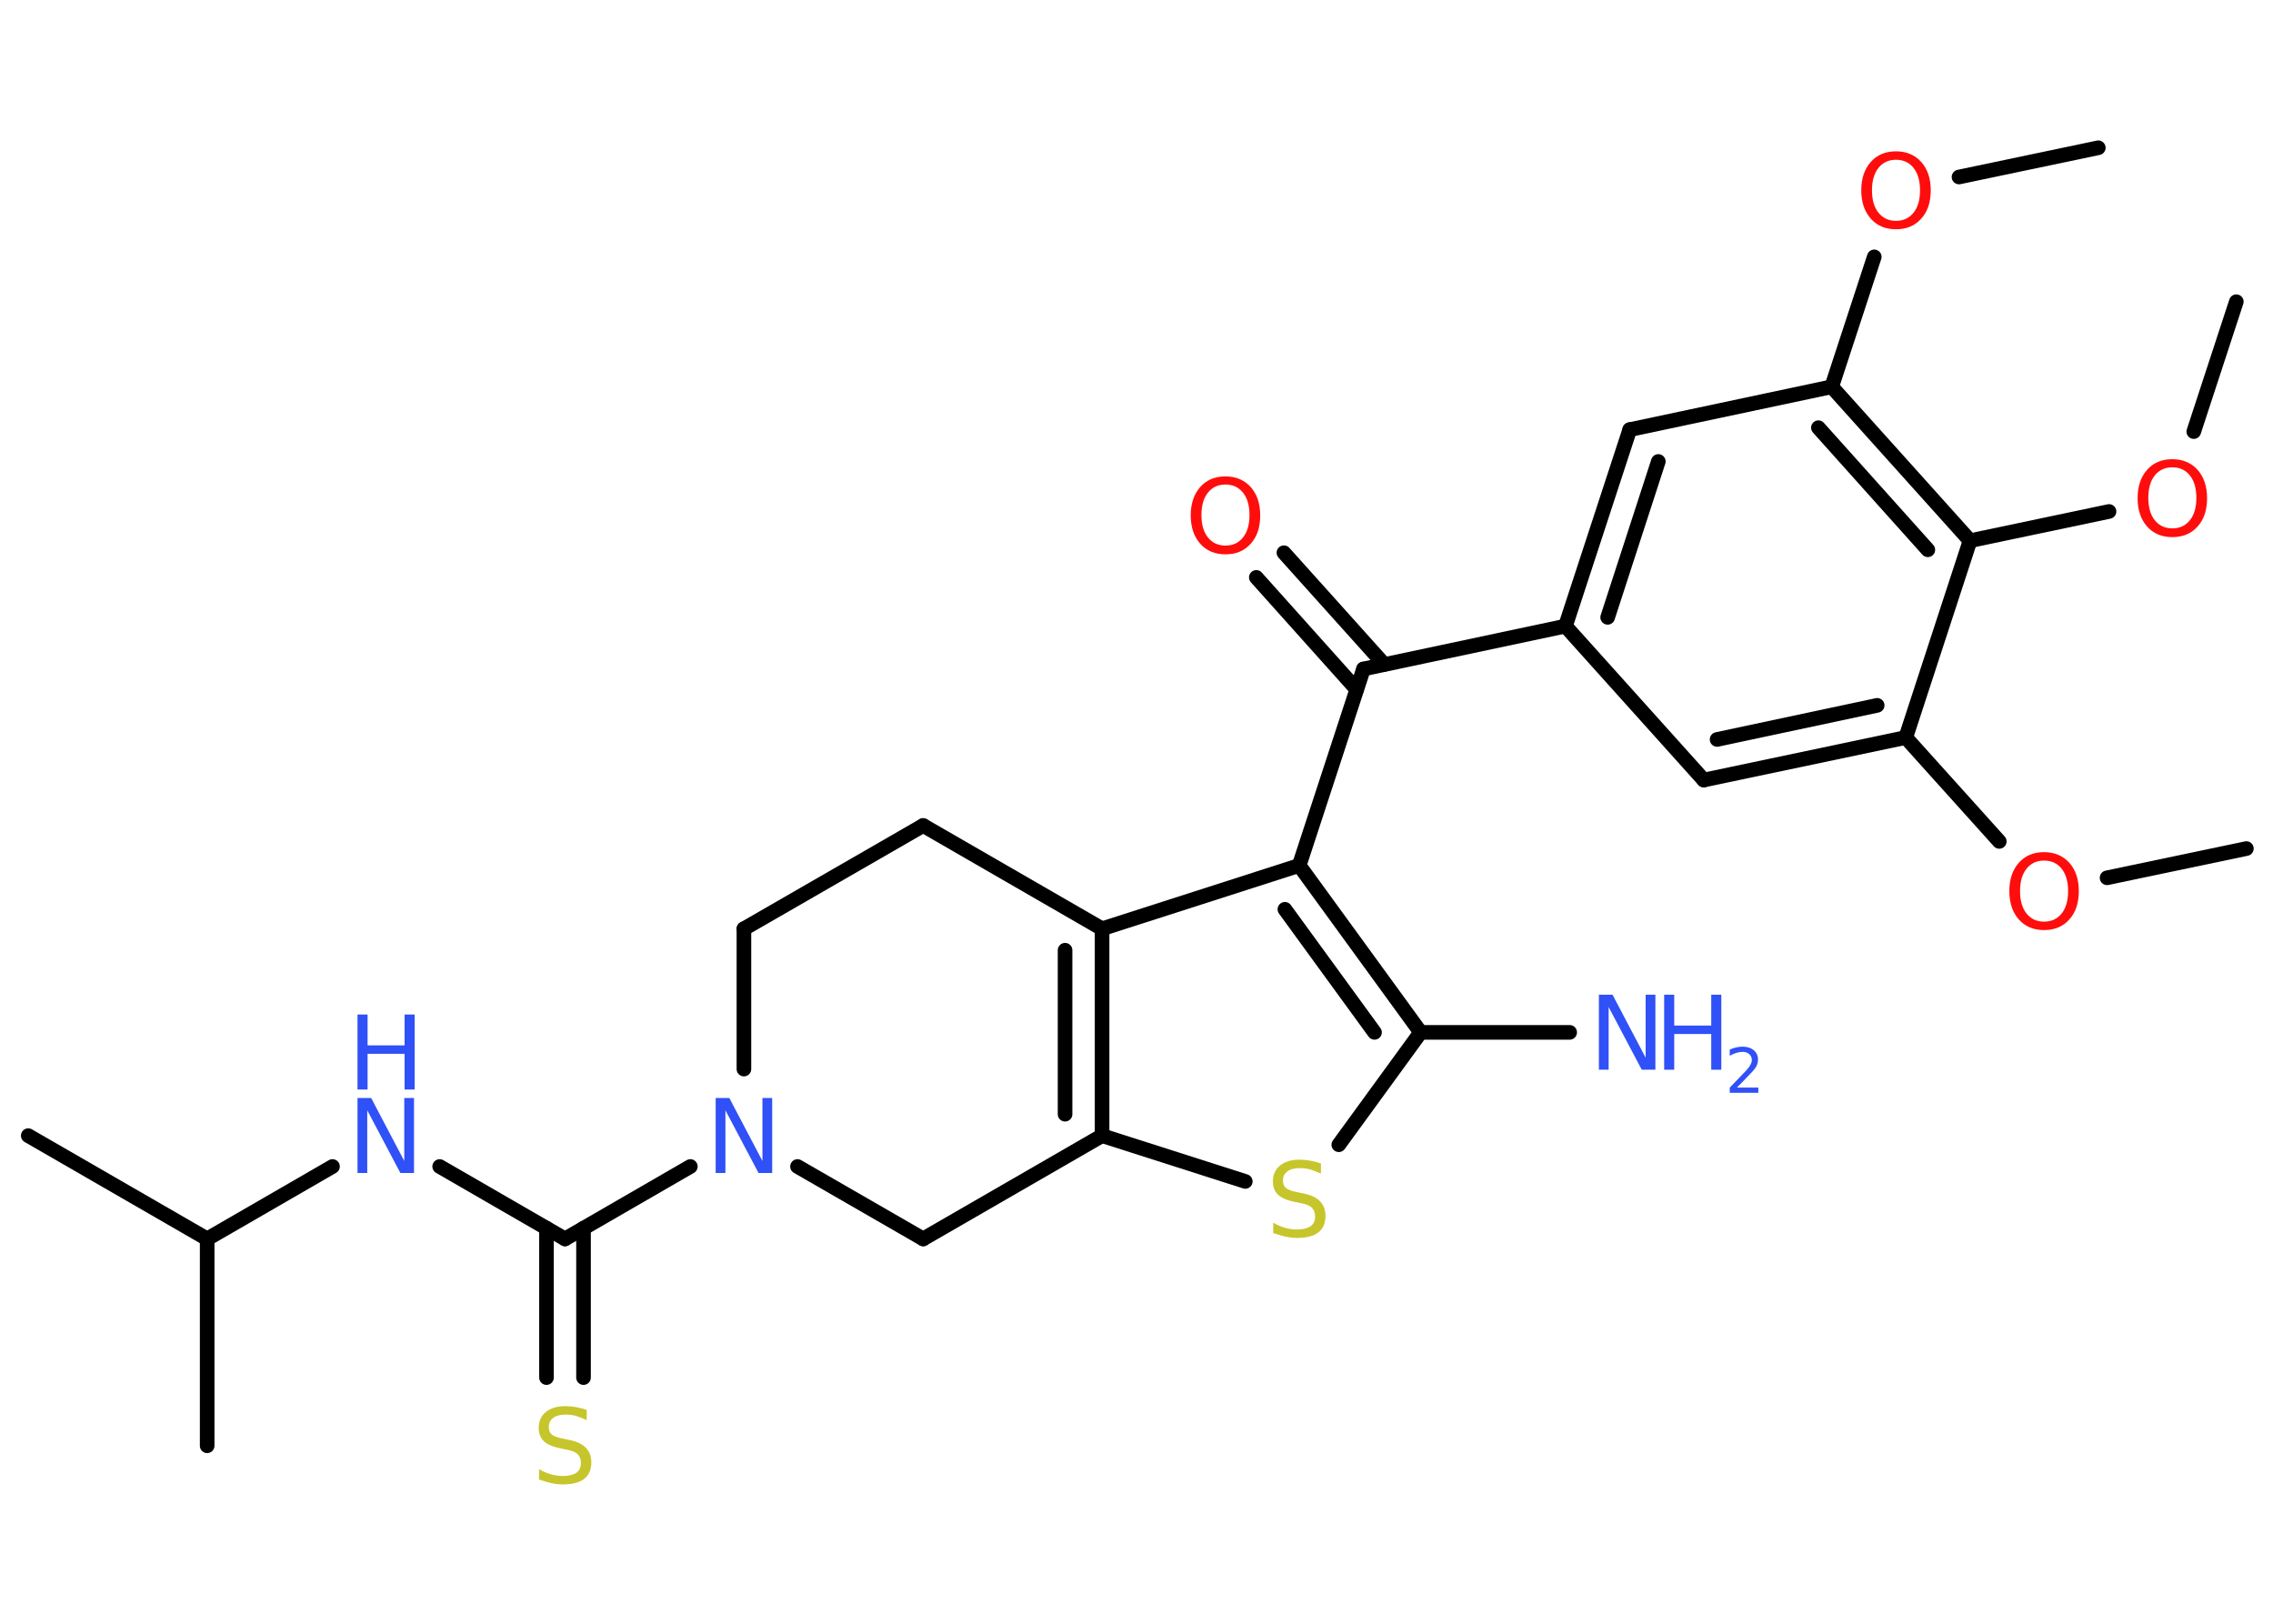 <?xml version='1.0' encoding='UTF-8'?>
<!DOCTYPE svg PUBLIC "-//W3C//DTD SVG 1.1//EN" "http://www.w3.org/Graphics/SVG/1.1/DTD/svg11.dtd">
<svg version='1.2' xmlns='http://www.w3.org/2000/svg' xmlns:xlink='http://www.w3.org/1999/xlink' width='70.0mm' height='50.0mm' viewBox='0 0 70.0 50.0'>
  <desc>Generated by the Chemistry Development Kit (http://github.com/cdk)</desc>
  <g stroke-linecap='round' stroke-linejoin='round' stroke='#000000' stroke-width='.45' fill='#3050F8'>
    <rect x='.0' y='.0' width='70.0' height='50.0' fill='#FFFFFF' stroke='none'/>
    <g id='mol1' class='mol'>
      <line id='mol1bnd1' class='bond' x1='69.18' y1='26.13' x2='64.89' y2='27.03'/>
      <line id='mol1bnd2' class='bond' x1='61.57' y1='25.91' x2='58.69' y2='22.71'/>
      <g id='mol1bnd3' class='bond'>
        <line x1='52.47' y1='24.02' x2='58.69' y2='22.71'/>
        <line x1='52.88' y1='22.77' x2='57.81' y2='21.72'/>
      </g>
      <line id='mol1bnd4' class='bond' x1='52.47' y1='24.02' x2='48.21' y2='19.28'/>
      <line id='mol1bnd5' class='bond' x1='48.21' y1='19.28' x2='41.99' y2='20.6'/>
      <g id='mol1bnd6' class='bond'>
        <line x1='41.78' y1='21.23' x2='38.69' y2='17.78'/>
        <line x1='42.63' y1='20.46' x2='39.54' y2='17.02'/>
      </g>
      <line id='mol1bnd7' class='bond' x1='41.99' y1='20.6' x2='40.01' y2='26.65'/>
      <g id='mol1bnd8' class='bond'>
        <line x1='43.75' y1='31.79' x2='40.01' y2='26.65'/>
        <line x1='42.33' y1='31.79' x2='39.57' y2='28.0'/>
      </g>
      <line id='mol1bnd9' class='bond' x1='43.75' y1='31.79' x2='48.34' y2='31.79'/>
      <line id='mol1bnd10' class='bond' x1='43.75' y1='31.79' x2='41.23' y2='35.25'/>
      <line id='mol1bnd11' class='bond' x1='38.35' y1='36.38' x2='33.94' y2='34.97'/>
      <g id='mol1bnd12' class='bond'>
        <line x1='33.94' y1='34.97' x2='33.94' y2='28.6'/>
        <line x1='32.8' y1='34.31' x2='32.8' y2='29.26'/>
      </g>
      <line id='mol1bnd13' class='bond' x1='40.01' y1='26.65' x2='33.94' y2='28.6'/>
      <line id='mol1bnd14' class='bond' x1='33.94' y1='28.6' x2='28.43' y2='25.42'/>
      <line id='mol1bnd15' class='bond' x1='28.43' y1='25.42' x2='22.91' y2='28.6'/>
      <line id='mol1bnd16' class='bond' x1='22.91' y1='28.6' x2='22.91' y2='32.92'/>
      <line id='mol1bnd17' class='bond' x1='21.26' y1='35.92' x2='17.4' y2='38.15'/>
      <g id='mol1bnd18' class='bond'>
        <line x1='17.97' y1='37.82' x2='17.97' y2='42.42'/>
        <line x1='16.83' y1='37.82' x2='16.83' y2='42.42'/>
      </g>
      <line id='mol1bnd19' class='bond' x1='17.4' y1='38.15' x2='13.54' y2='35.92'/>
      <line id='mol1bnd20' class='bond' x1='10.24' y1='35.92' x2='6.38' y2='38.15'/>
      <line id='mol1bnd21' class='bond' x1='6.38' y1='38.15' x2='.87' y2='34.97'/>
      <line id='mol1bnd22' class='bond' x1='6.38' y1='38.15' x2='6.38' y2='44.52'/>
      <line id='mol1bnd23' class='bond' x1='24.56' y1='35.92' x2='28.43' y2='38.15'/>
      <line id='mol1bnd24' class='bond' x1='33.94' y1='34.97' x2='28.43' y2='38.15'/>
      <g id='mol1bnd25' class='bond'>
        <line x1='50.19' y1='13.23' x2='48.21' y2='19.28'/>
        <line x1='51.07' y1='14.21' x2='49.51' y2='19.01'/>
      </g>
      <line id='mol1bnd26' class='bond' x1='50.19' y1='13.23' x2='56.41' y2='11.91'/>
      <line id='mol1bnd27' class='bond' x1='56.41' y1='11.91' x2='57.72' y2='7.91'/>
      <line id='mol1bnd28' class='bond' x1='60.33' y1='5.45' x2='64.62' y2='4.55'/>
      <g id='mol1bnd29' class='bond'>
        <line x1='60.67' y1='16.65' x2='56.41' y2='11.91'/>
        <line x1='59.37' y1='16.93' x2='56.0' y2='13.17'/>
      </g>
      <line id='mol1bnd30' class='bond' x1='58.69' y1='22.71' x2='60.67' y2='16.65'/>
      <line id='mol1bnd31' class='bond' x1='60.67' y1='16.65' x2='64.95' y2='15.75'/>
      <line id='mol1bnd32' class='bond' x1='67.56' y1='13.29' x2='68.87' y2='9.29'/>
      <path id='mol1atm2' class='atom' d='M62.95 26.5q-.34 .0 -.54 .25q-.2 .25 -.2 .69q.0 .44 .2 .69q.2 .25 .54 .25q.34 .0 .54 -.25q.2 -.25 .2 -.69q.0 -.44 -.2 -.69q-.2 -.25 -.54 -.25zM62.95 26.24q.48 .0 .78 .33q.29 .33 .29 .87q.0 .55 -.29 .87q-.29 .33 -.78 .33q-.49 .0 -.78 -.33q-.29 -.33 -.29 -.87q.0 -.54 .29 -.87q.29 -.33 .78 -.33z' stroke='none' fill='#FF0D0D'/>
      <path id='mol1atm7' class='atom' d='M37.74 14.92q-.34 .0 -.54 .25q-.2 .25 -.2 .69q.0 .44 .2 .69q.2 .25 .54 .25q.34 .0 .54 -.25q.2 -.25 .2 -.69q.0 -.44 -.2 -.69q-.2 -.25 -.54 -.25zM37.74 14.67q.48 .0 .78 .33q.29 .33 .29 .87q.0 .55 -.29 .87q-.29 .33 -.78 .33q-.49 .0 -.78 -.33q-.29 -.33 -.29 -.87q.0 -.54 .29 -.87q.29 -.33 .78 -.33z' stroke='none' fill='#FF0D0D'/>
      <g id='mol1atm10' class='atom'>
        <path d='M49.24 30.63h.42l1.02 1.94v-1.94h.3v2.31h-.42l-1.02 -1.93v1.93h-.3v-2.31z' stroke='none'/>
        <path d='M51.25 30.63h.31v.95h1.14v-.95h.31v2.31h-.31v-1.1h-1.14v1.1h-.31v-2.31z' stroke='none'/>
        <path d='M53.5 33.49h.65v.16h-.88v-.16q.11 -.11 .29 -.3q.18 -.19 .23 -.24q.09 -.1 .12 -.17q.04 -.07 .04 -.14q.0 -.11 -.08 -.18q-.08 -.07 -.2 -.07q-.09 .0 -.19 .03q-.1 .03 -.21 .09v-.19q.11 -.05 .21 -.07q.1 -.02 .18 -.02q.22 .0 .35 .11q.13 .11 .13 .29q.0 .08 -.03 .16q-.03 .08 -.12 .18q-.02 .03 -.15 .16q-.12 .13 -.35 .36z' stroke='none'/>
      </g>
      <path id='mol1atm11' class='atom' d='M40.68 35.84v.3q-.18 -.08 -.33 -.13q-.16 -.04 -.31 -.04q-.26 .0 -.39 .1q-.14 .1 -.14 .28q.0 .15 .09 .23q.09 .08 .35 .13l.19 .04q.35 .07 .51 .24q.17 .17 .17 .45q.0 .34 -.22 .51q-.22 .17 -.66 .17q-.16 .0 -.35 -.04q-.18 -.04 -.38 -.11v-.32q.19 .11 .37 .16q.18 .05 .36 .05q.27 .0 .42 -.1q.14 -.1 .14 -.3q.0 -.17 -.1 -.27q-.1 -.1 -.34 -.14l-.19 -.04q-.35 -.07 -.51 -.22q-.16 -.15 -.16 -.41q.0 -.31 .22 -.49q.22 -.18 .6 -.18q.16 .0 .33 .03q.17 .03 .34 .09z' stroke='none' fill='#C6C62C'/>
      <path id='mol1atm16' class='atom' d='M22.04 33.81h.42l1.02 1.94v-1.94h.3v2.31h-.42l-1.02 -1.93v1.93h-.3v-2.31z' stroke='none'/>
      <path id='mol1atm18' class='atom' d='M18.07 43.43v.3q-.18 -.08 -.33 -.13q-.16 -.04 -.31 -.04q-.26 .0 -.39 .1q-.14 .1 -.14 .28q.0 .15 .09 .23q.09 .08 .35 .13l.19 .04q.35 .07 .51 .24q.17 .17 .17 .45q.0 .34 -.22 .51q-.22 .17 -.66 .17q-.16 .0 -.35 -.04q-.18 -.04 -.38 -.11v-.32q.19 .11 .37 .16q.18 .05 .36 .05q.27 .0 .42 -.1q.14 -.1 .14 -.3q.0 -.17 -.1 -.27q-.1 -.1 -.34 -.14l-.19 -.04q-.35 -.07 -.51 -.22q-.16 -.15 -.16 -.41q.0 -.31 .22 -.49q.22 -.18 .6 -.18q.16 .0 .33 .03q.17 .03 .34 .09z' stroke='none' fill='#C6C62C'/>
      <g id='mol1atm19' class='atom'>
        <path d='M11.01 33.81h.42l1.02 1.94v-1.94h.3v2.31h-.42l-1.02 -1.93v1.93h-.3v-2.31z' stroke='none'/>
        <path d='M11.01 31.24h.31v.95h1.14v-.95h.31v2.31h-.31v-1.1h-1.14v1.1h-.31v-2.31z' stroke='none'/>
      </g>
      <path id='mol1atm26' class='atom' d='M58.39 4.92q-.34 .0 -.54 .25q-.2 .25 -.2 .69q.0 .44 .2 .69q.2 .25 .54 .25q.34 .0 .54 -.25q.2 -.25 .2 -.69q.0 -.44 -.2 -.69q-.2 -.25 -.54 -.25zM58.39 4.66q.48 .0 .78 .33q.29 .33 .29 .87q.0 .55 -.29 .87q-.29 .33 -.78 .33q-.49 .0 -.78 -.33q-.29 -.33 -.29 -.87q.0 -.54 .29 -.87q.29 -.33 .78 -.33z' stroke='none' fill='#FF0D0D'/>
      <path id='mol1atm29' class='atom' d='M66.9 14.39q-.34 .0 -.54 .25q-.2 .25 -.2 .69q.0 .44 .2 .69q.2 .25 .54 .25q.34 .0 .54 -.25q.2 -.25 .2 -.69q.0 -.44 -.2 -.69q-.2 -.25 -.54 -.25zM66.9 14.14q.48 .0 .78 .33q.29 .33 .29 .87q.0 .55 -.29 .87q-.29 .33 -.78 .33q-.49 .0 -.78 -.33q-.29 -.33 -.29 -.87q.0 -.54 .29 -.87q.29 -.33 .78 -.33z' stroke='none' fill='#FF0D0D'/>
    </g>
  </g>
</svg>
